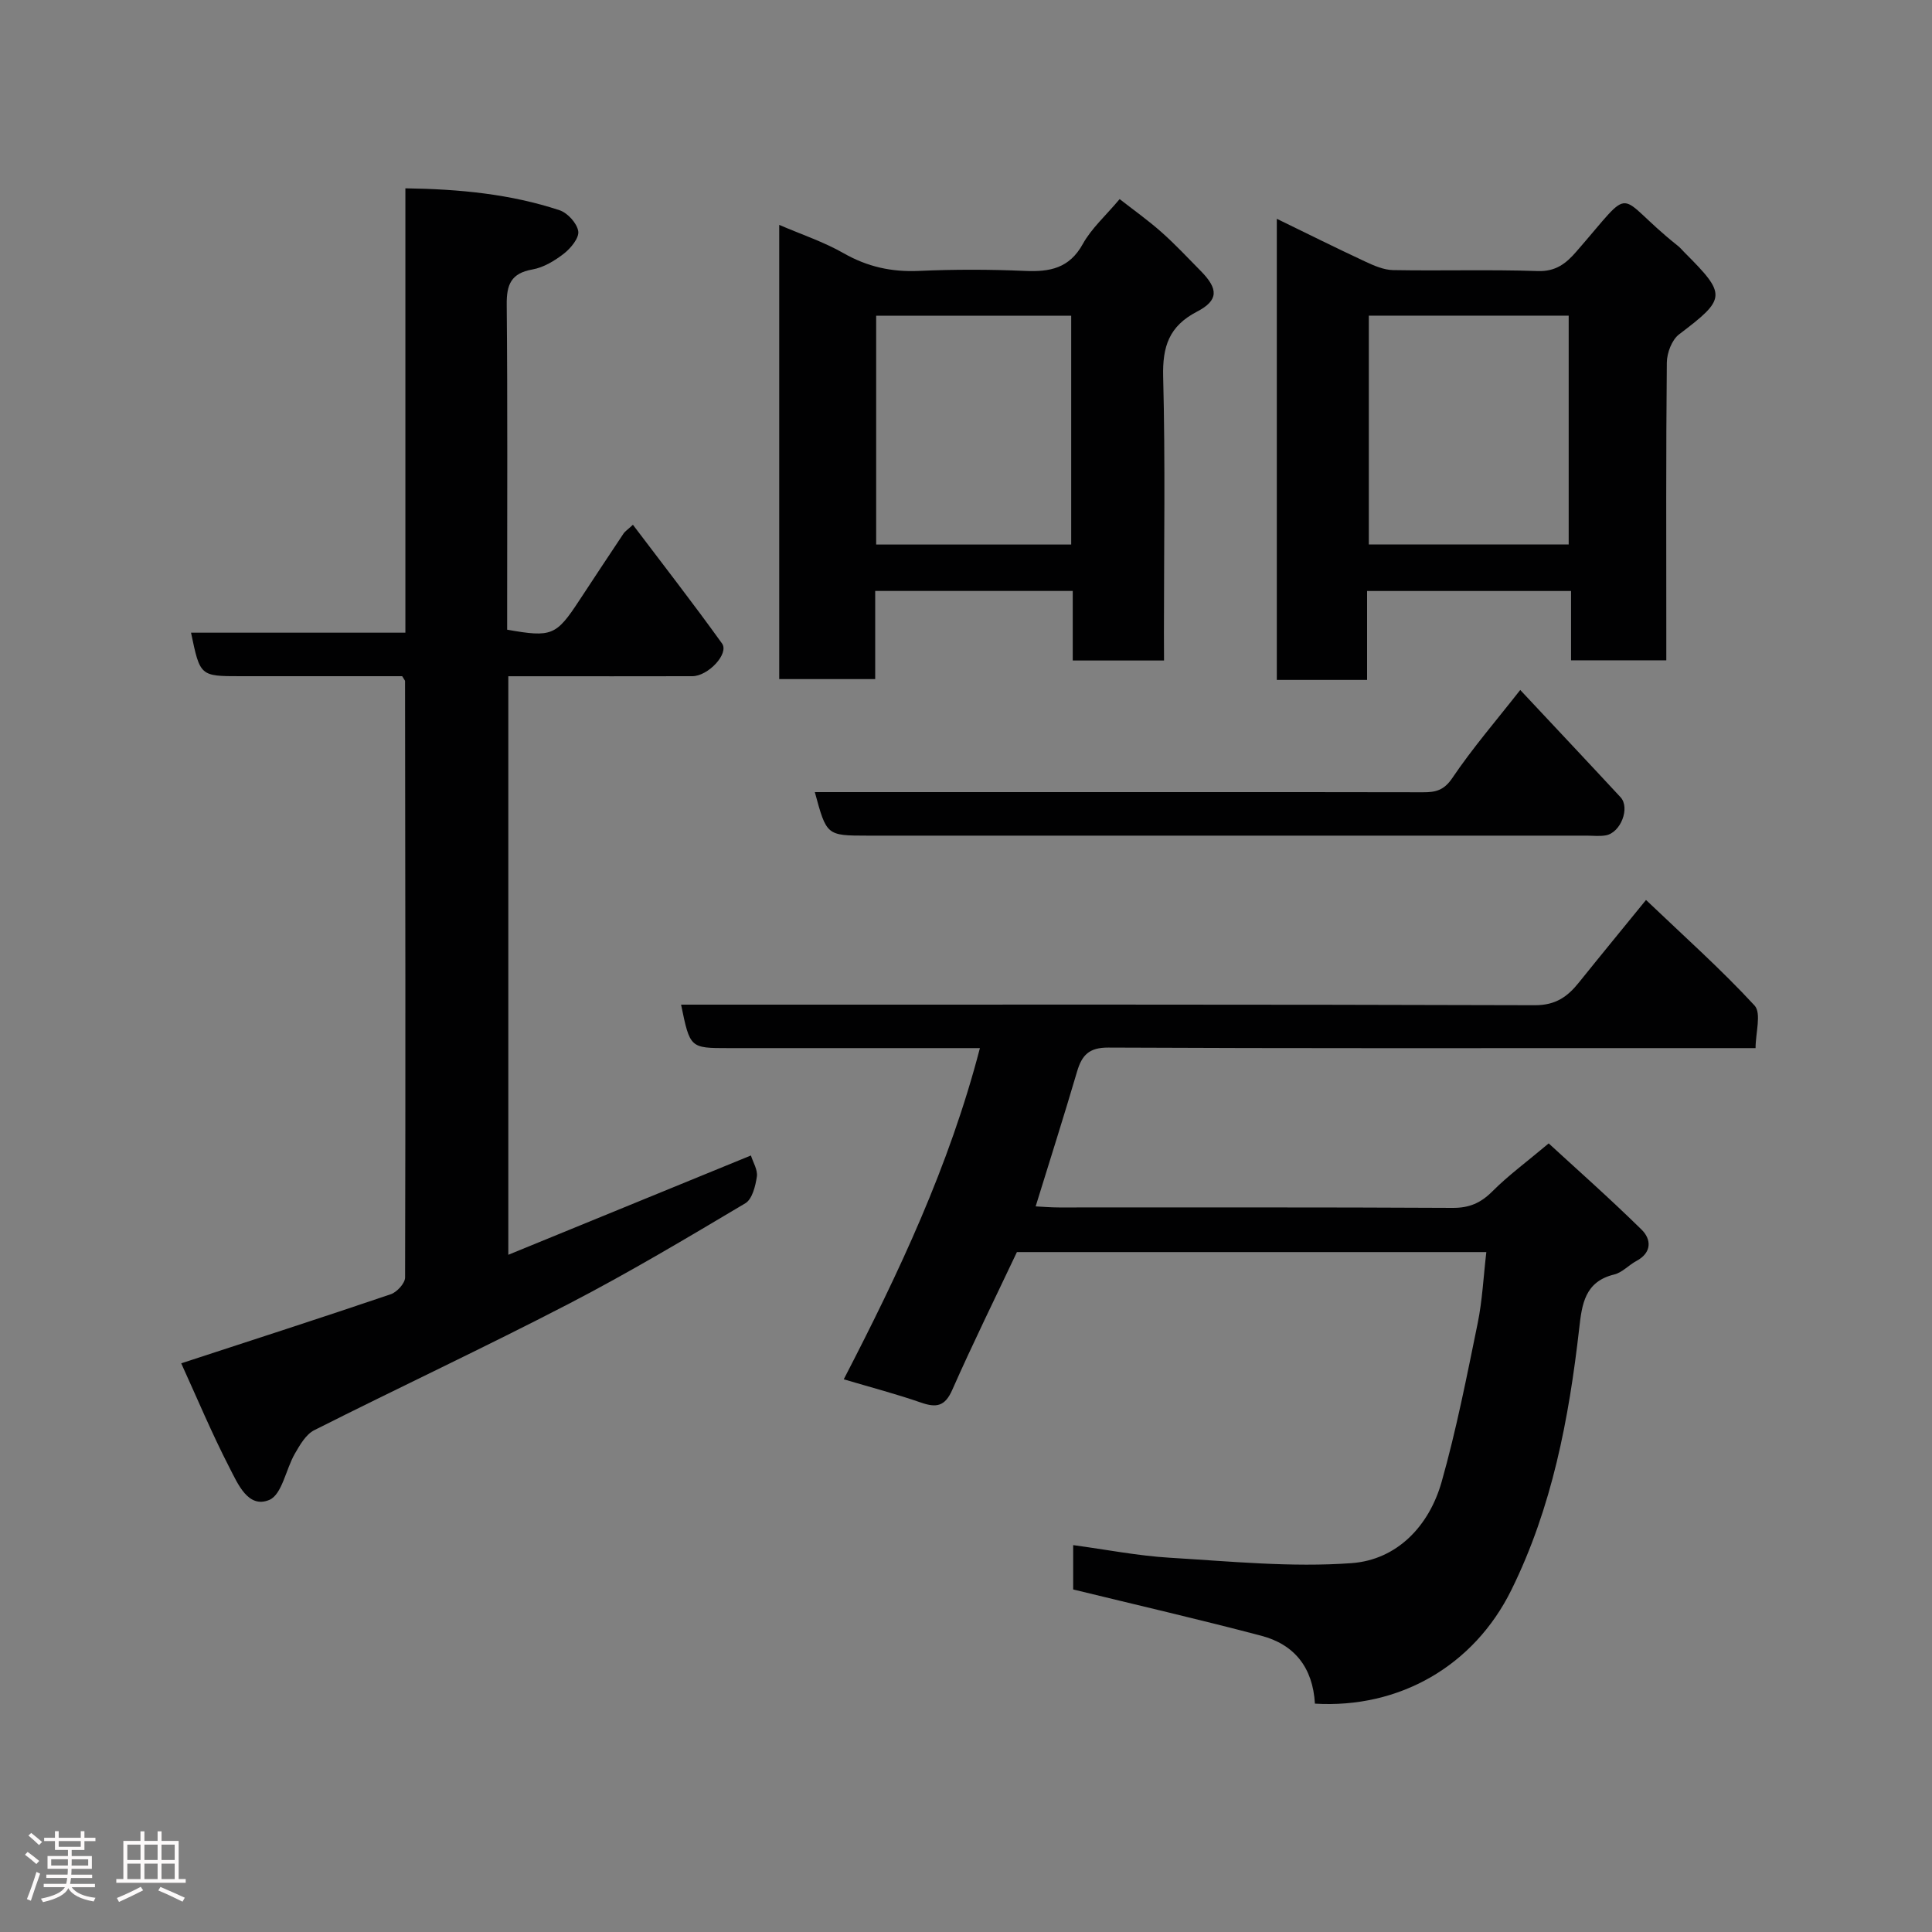 <svg enable-background="new 0 0 400 400" viewBox="0 0 400 400" xmlns="http://www.w3.org/2000/svg"><rect x="0" y="0" width="400" height="400" fill="#808080" stroke="none"/><path d="m5.17 384 .55-.58c.85.61 1.65 1.24 2.4 1.87l-.59.64c-.83-.73-1.62-1.38-2.36-1.93m1.22 9.53-.82-.34c.71-1.76 1.37-3.64 1.98-5.63.24.13.5.25.76.36-.6 1.67-1.24 3.54-1.92 5.61m-.5-13.5.57-.54c.56.44 1.31 1.06 2.26 1.87l-.64.64c-.68-.66-1.41-1.32-2.19-1.97m3.25.46h2.24v-1.36h.77v1.36h4.57v-1.36h.76v1.36h2.28v.69h-2.28v1.84h-2.64v1.26h4.18v2.64h-4.21c0 .45-.02.86-.05 1.21h4.32v.69h-4.38c-.04.34-.1.75-.19 1.22h5.15v.69h-4.82c.87 1.19 2.51 1.92 4.93 2.19-.17.31-.3.57-.37.76-2.77-.49-4.52-1.41-5.26-2.76-.56 1.26-2.3 2.23-5.24 2.9-.12-.24-.26-.48-.43-.72 2.73-.55 4.38-1.34 4.96-2.38h-4.38v-.69h4.65c.1-.38.17-.79.21-1.22h-4.32v-.69h4.4c.03-.34.05-.75.05-1.21h-4.2v-2.64h4.23v-1.26h-2.69v-1.84h-2.24zm1.46 4.46v1.29h3.45c.01-.4.02-.57.01-.53v-.32-.45h-3.46zm1.55-2.59h4.57v-1.19h-4.57zm6.11 2.59h-3.42v.77c-.02.19-.01.37-.02.53h3.44z" fill="#fcfafa"/><path d="m32.63 379.16h.82v1.98h3.54v7.89h1.46v.78h-14.37v-.78h1.46v-7.89h3.54v-1.98h.82v1.98h2.73zm-3.49 11.48.5.73c-1.61.82-3.28 1.63-5 2.41-.13-.27-.28-.55-.44-.82 1.75-.72 3.4-1.49 4.94-2.32m-2.78-5.55h2.73v-3.18h-2.73zm0 3.95h2.73v-3.2h-2.73zm3.54-3.95h2.73v-3.18h-2.73zm0 3.95h2.73v-3.2h-2.73zm7.89 4.68c-1.84-.92-3.51-1.7-5.02-2.32l.45-.73c1.89.8 3.57 1.55 5.04 2.23zm-1.62-11.81h-2.73v3.18h2.73zm-2.73 7.13h2.73v-3.2h-2.73z" fill="#fcfafa"/><g fill="#010102"><path d="m272.24 352.72c-.43-7.48-4.25-12.26-11.12-14.06-12.86-3.39-25.83-6.38-38.93-9.58 0-2.64 0-5.59 0-9.18 6.83.92 13.37 2.21 19.97 2.61 12.55.75 25.21 2.03 37.68 1.12 9.38-.69 16.03-7.65 18.63-16.81 3.05-10.78 5.21-21.83 7.46-32.82.98-4.77 1.2-9.69 1.8-14.77-32.32 0-64.62 0-97.19 0-4.44 9.39-9.12 18.88-13.39 28.54-1.51 3.43-3.29 3.72-6.47 2.62-5.06-1.76-10.26-3.12-15.99-4.82 11.4-22.02 21.86-44.2 28.19-68.57-10.5 0-20.78 0-31.07 0-7 0-14 0-21 0-7.95 0-7.95 0-9.8-9h5.8c56.99 0 113.98-.06 170.97.12 4.3.01 6.76-1.76 9.12-4.71 4.49-5.59 9.05-11.13 13.89-17.08 7.87 7.51 15.54 14.34 22.47 21.85 1.46 1.59.21 5.68.21 8.82-7.54 0-14.02 0-20.51 0-37.83 0-75.65.07-113.48-.11-3.98-.02-5.47 1.53-6.48 4.95-2.7 9.18-5.61 18.31-8.58 27.93 1.41.07 3.12.22 4.84.22 27.16.01 54.32-.06 81.49.09 3.47.02 5.83-1.02 8.24-3.43 3.27-3.28 7.05-6.05 11.65-9.92 5.51 5.07 12.54 11.28 19.23 17.85 2.02 1.98 2.19 4.75-1.07 6.49-1.59.85-2.94 2.4-4.6 2.8-6.09 1.47-6.68 6.18-7.24 11.15-2.13 18.71-5.62 37.09-14.04 54.15-7.78 15.78-23.24 24.59-40.68 23.55z"/><path d="m83.27 140c-11.15 0-22.3 0-33.45 0-8.39 0-8.39 0-10.27-9.01h44.38c0-30.73 0-61.12 0-92 11.22.16 21.74 1.18 31.9 4.53 1.68.55 3.63 2.7 3.89 4.35.22 1.38-1.54 3.52-2.96 4.63-1.9 1.48-4.21 2.88-6.53 3.29-4.41.78-5.36 3.11-5.32 7.25.19 20.83.09 41.66.09 62.5v4.83c9.24 1.63 10.15 1.24 14.95-6.08 3.04-4.63 6.1-9.25 9.17-13.86.27-.4.72-.68 1.92-1.78 6.22 8.23 12.5 16.29 18.45 24.58 1.5 2.09-2.86 6.76-6.15 6.77-11 .03-22 .01-33 .01-1.63 0-3.25 0-5.1 0v119.78c17.03-6.97 33.55-13.73 50.23-20.56.43 1.4 1.44 2.98 1.23 4.38-.29 1.95-.96 4.66-2.38 5.51-12.06 7.17-24.13 14.38-36.58 20.83-17.4 9.02-35.17 17.33-52.67 26.15-1.73.87-2.97 3.04-4.02 4.86-1.87 3.23-2.66 8.47-5.29 9.58-4.37 1.84-6.52-3.33-8.21-6.6-3.7-7.17-6.82-14.65-10.03-21.68 14.99-4.9 29.22-9.49 43.38-14.3 1.28-.43 2.96-2.27 2.97-3.46.11-41.16.05-82.32-.01-123.49 0-.13-.15-.27-.59-1.01z"/><path d="m264.35 45.3c6.2 3.02 12.18 6 18.23 8.82 1.84.86 3.87 1.76 5.83 1.8 9.99.18 19.99-.14 29.97.2 3.72.13 5.86-1.58 7.96-4 12.55-14.4 7.55-11.94 21.01-1.25.52.41.95.93 1.42 1.41 8.78 8.78 8.64 9.53-1.13 16.94-1.5 1.14-2.52 3.84-2.54 5.84-.19 18.65-.11 37.31-.11 55.96v5.69c-6.64 0-12.91 0-19.72 0 0-4.56 0-9.28 0-14.35-14.26 0-27.97 0-42.23 0v18.41c-6.47 0-12.41 0-18.69 0 0-31.6 0-63.16 0-95.47zm60.43 20.05c-14.11 0-27.81 0-41.38 0v47.38h41.38c0-15.85 0-31.43 0-47.38z"/><path d="m241 136.75c-6.66 0-12.6 0-18.9 0 0-4.84 0-9.45 0-14.4-13.75 0-27.14 0-40.9 0v18.25c-6.74 0-13.13 0-19.87 0 0-30.96 0-62.04 0-94.04 4.64 2 9.23 3.52 13.34 5.87 4.92 2.81 9.93 3.91 15.56 3.66 7.32-.33 14.67-.32 21.99 0 5.14.23 9.18-.54 11.96-5.57 1.79-3.24 4.73-5.84 7.63-9.3 2.77 2.17 5.86 4.36 8.67 6.85 2.86 2.54 5.48 5.35 8.17 8.08 3.62 3.69 3.66 6.04-.84 8.38-5.77 3-7.15 7.21-6.99 13.48.46 17.65.16 35.32.16 52.99.02 1.8.02 3.6.02 5.75zm-19.22-71.39c-13.78 0-27.15 0-40.38 0v47.38h40.38c0-15.86 0-31.45 0-47.38z"/><path d="m168.7 164h70.48c18.48 0 36.97-.02 55.45.03 2.58.01 4.32-.38 6.05-2.94 4.19-6.21 9.12-11.92 14.07-18.24 6.96 7.44 13.89 14.79 20.76 22.2 2.03 2.19.05 7.35-3.04 7.9-1.29.23-2.66.06-3.99.06-49.63 0-99.25 0-148.88 0-8.46-.01-8.46-.01-10.9-9.01z"/></g></svg>